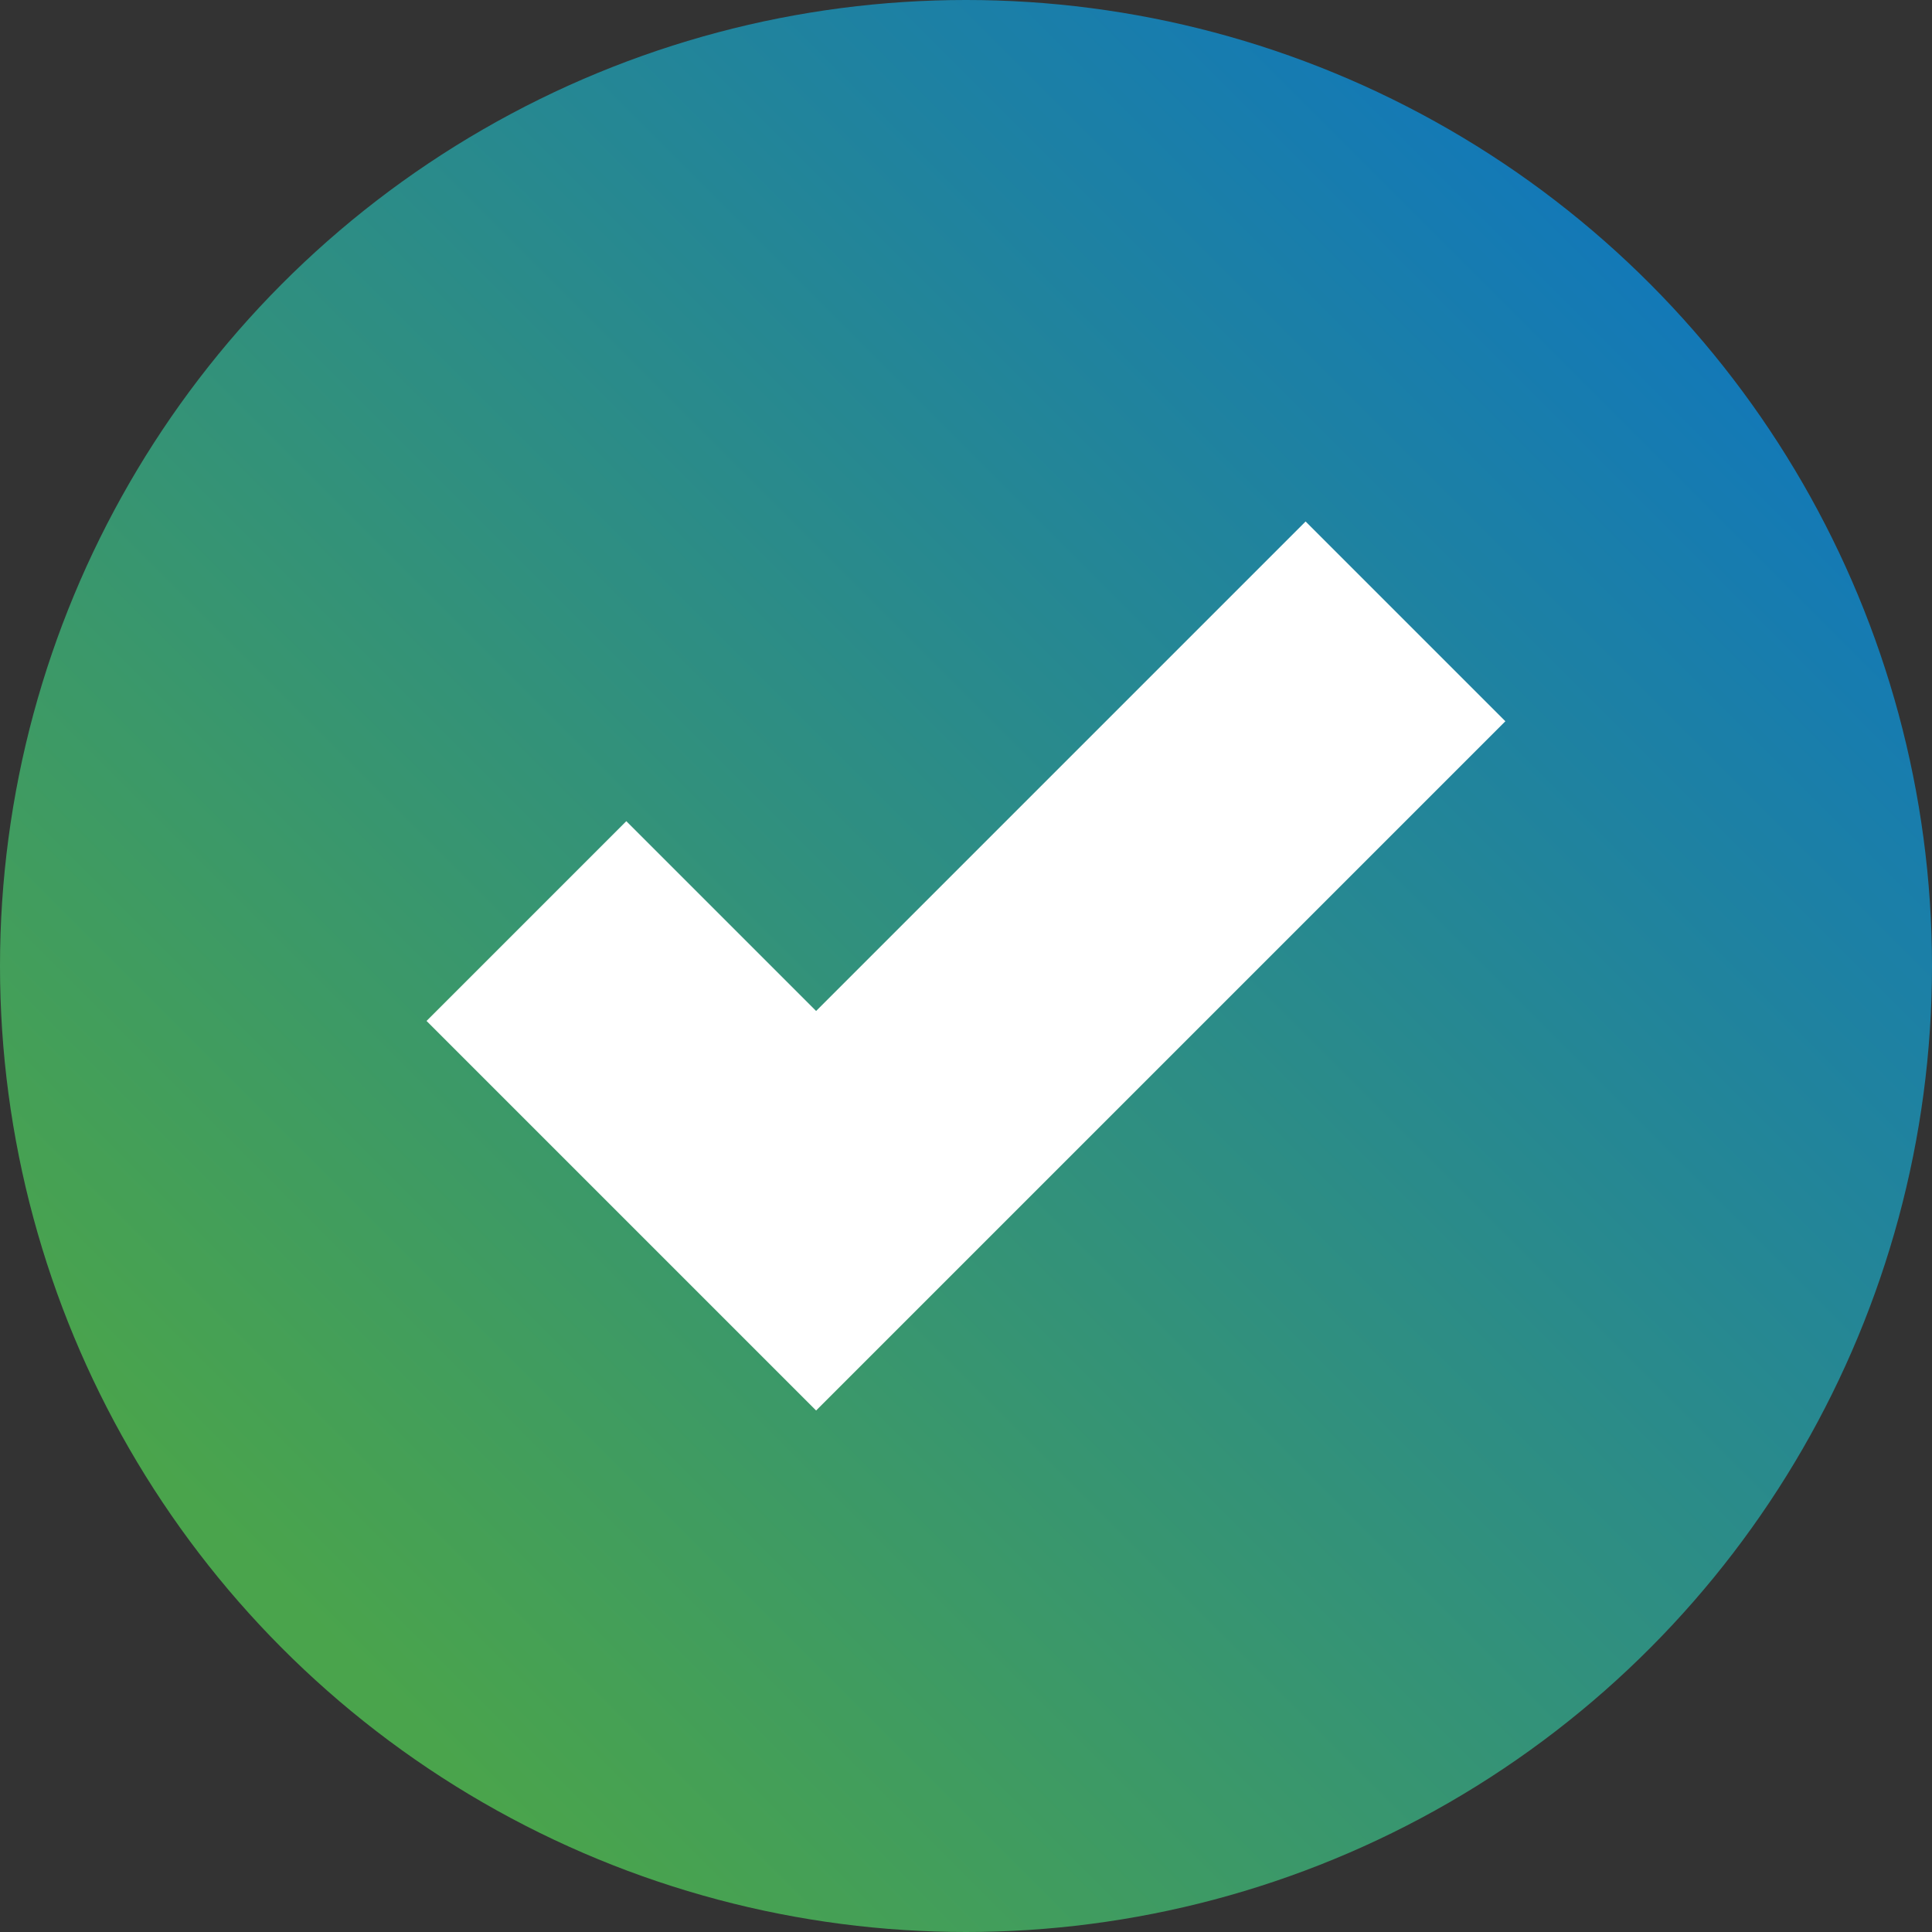 <svg xmlns="http://www.w3.org/2000/svg" viewBox="0 0 512 512">
  <rect x="0" y="0" width="512" height="512" fill="#333333" stroke="none"/>
  <defs>
    <linearGradient id="gradient" x1="74.98" y1="423.02" x2="437.02" y2="60.98" gradientUnits="userSpaceOnUse">
      <stop offset="0" stop-color="#4aa44c"/>
      <stop offset="1" stop-color="#1278b9"/>
    </linearGradient>
  </defs>
  <circle cx="256" cy="256" r="256" fill="url(#gradient)"/>
  <path fill="white" d="M216.29,267.91l129.71-129.71,52.94,52.94-182.66,182.66-103.24-103.24,52.94-52.94,50.3,50.3Z" />
</svg>